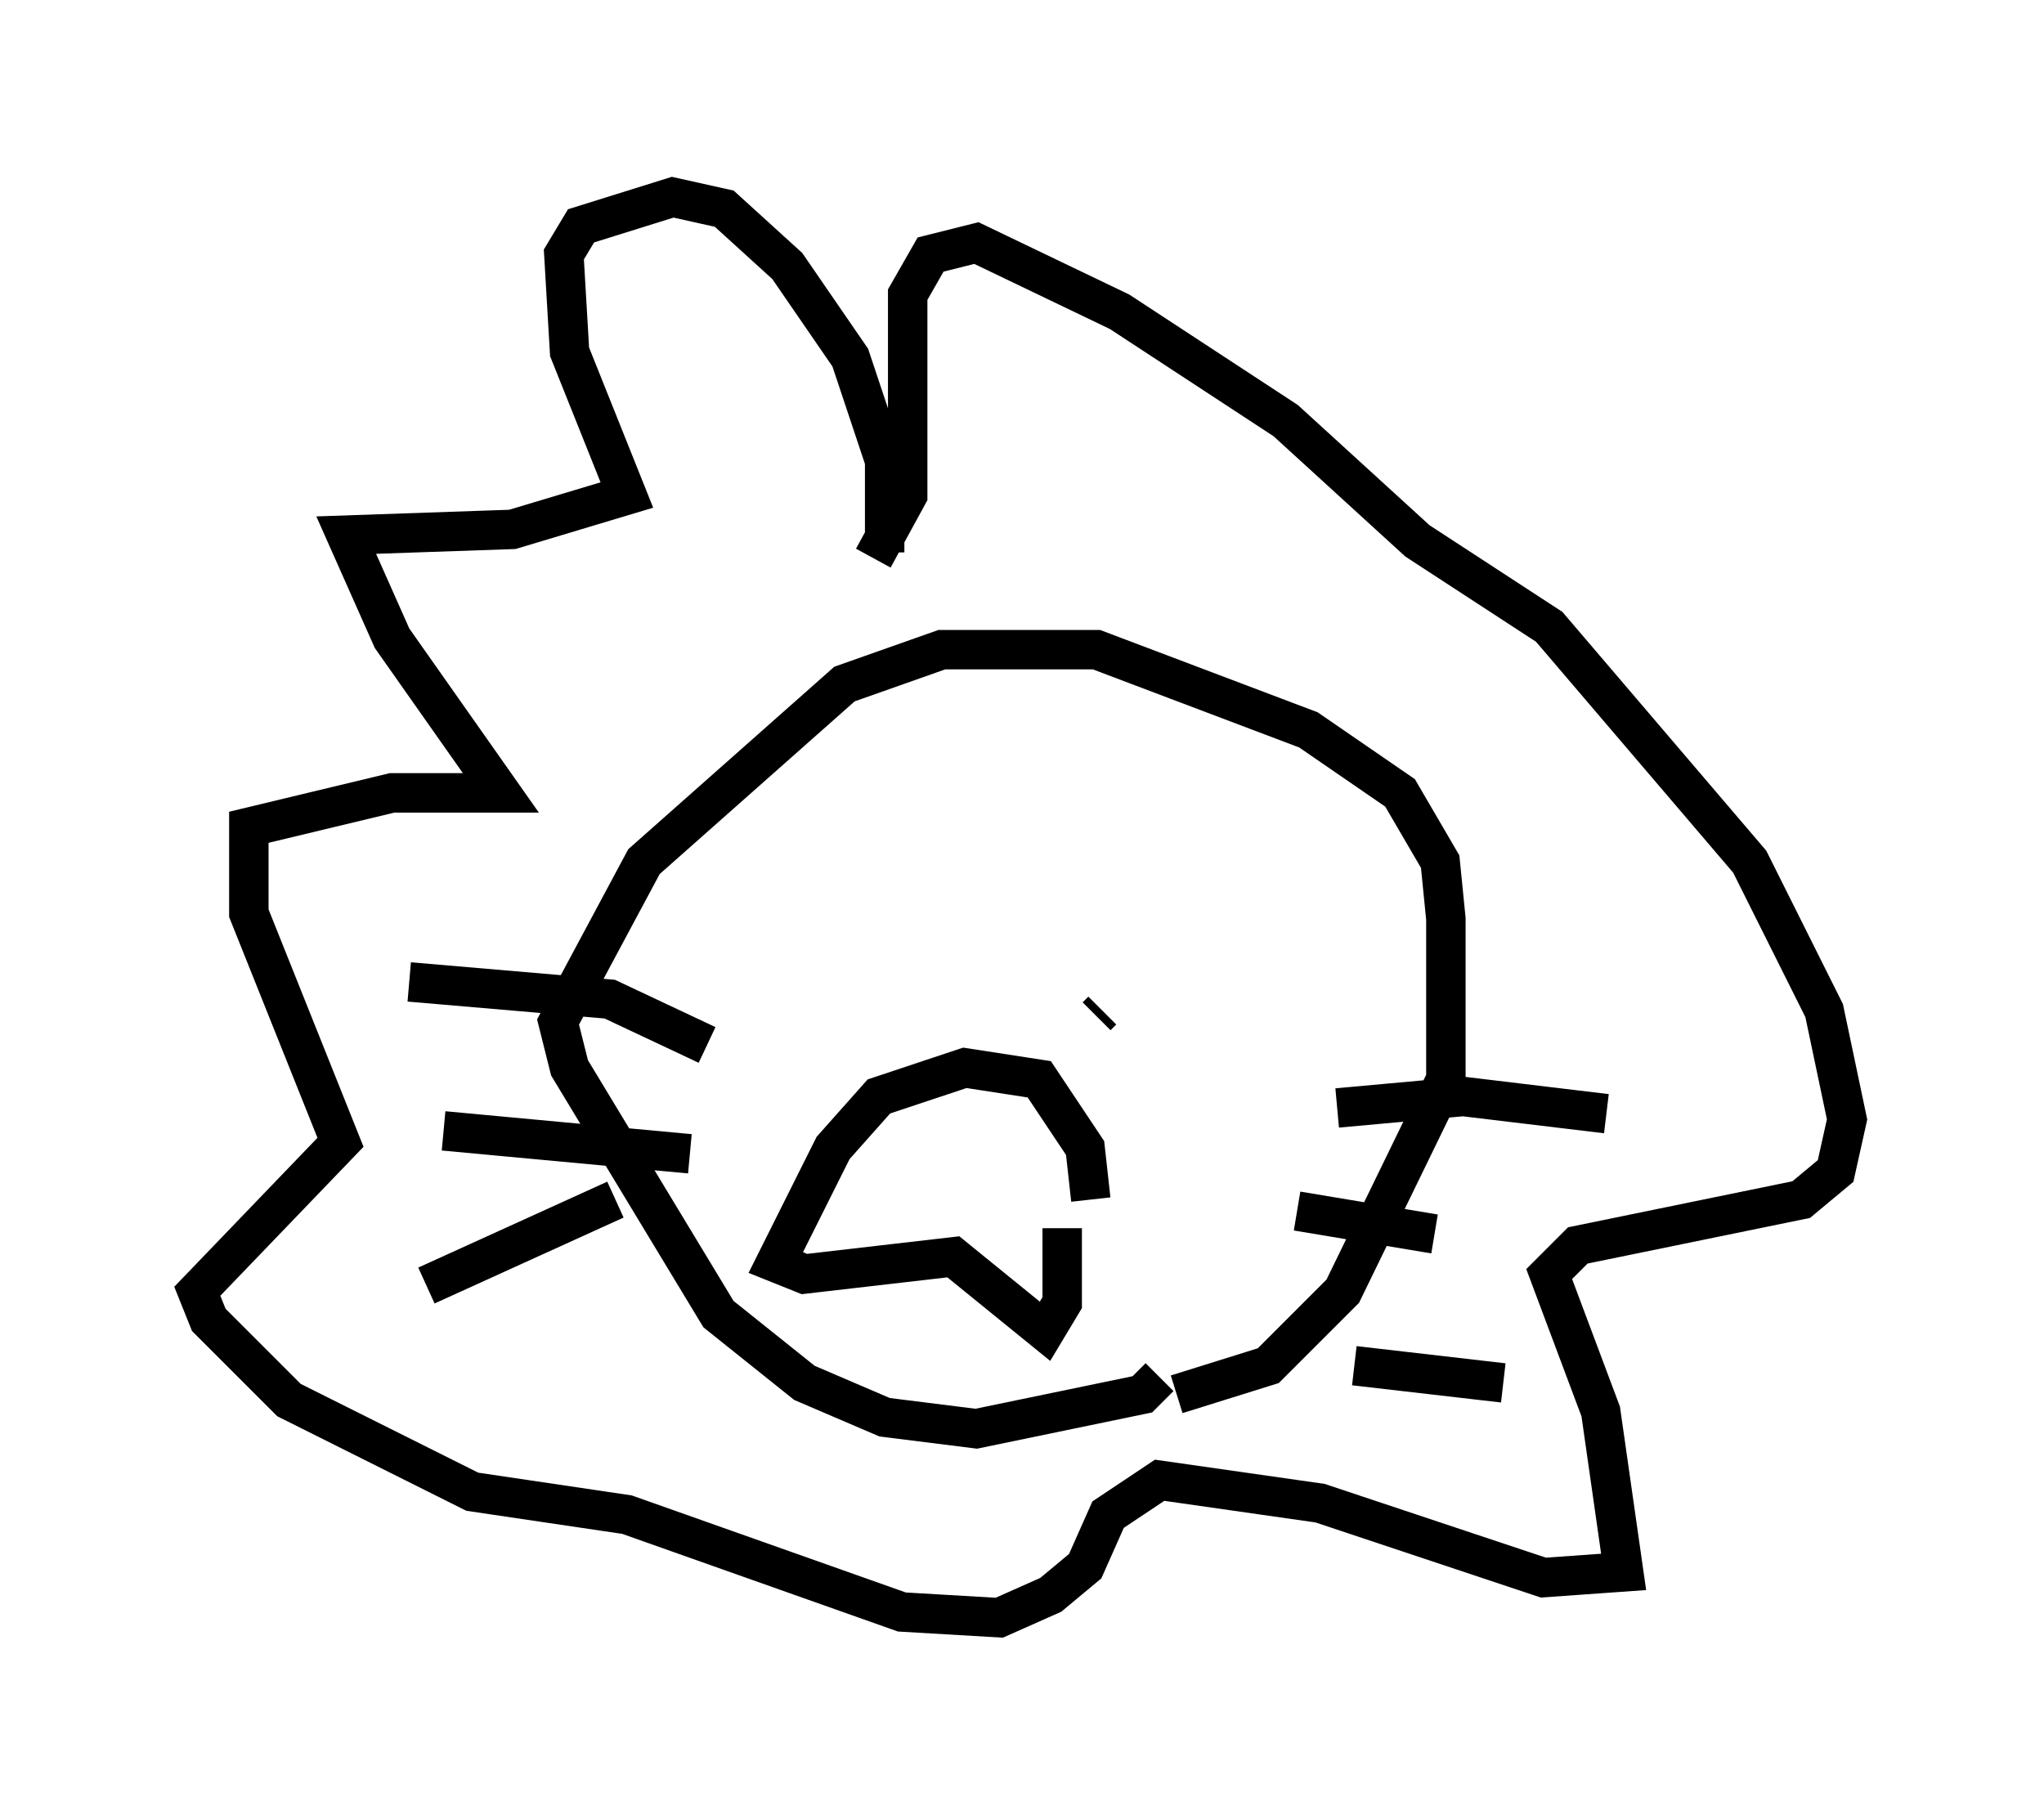 <?xml version="1.0" encoding="utf-8" ?>
<svg baseProfile="full" height="46.022" version="1.1" width="51.832" xmlns="http://www.w3.org/2000/svg" xmlns:ev="http://www.w3.org/2001/xml-events" xmlns:xlink="http://www.w3.org/1999/xlink"><defs /><rect fill="white" height="46.022" width="51.832" x="0" y="0" /><path d="M26.933, 34.922 m2.905, 0.436 l2.324, -0.726 1.888, -1.888 l2.615, -5.374 0.0, -4.067 l-0.145, -1.453 -1.017, -1.743 l-2.324, -1.598 -5.374, -2.034 l-3.922, 0.0 -2.469, 0.872 l-5.084, 4.503 -2.179, 4.067 l0.291, 1.162 3.777, 6.246 l2.179, 1.743 2.034, 0.872 l2.324, 0.291 4.212, -0.872 l0.436, -0.436 m-1.743, -4.503 l-0.145, -1.307 -1.162, -1.743 l-1.888, -0.291 -2.179, 0.726 l-1.162, 1.307 -1.453, 2.905 l0.726, 0.291 3.777, -0.436 l2.324, 1.888 0.436, -0.726 l0.0, -1.888 m-4.212, -6.972 l0.0, 0.0 m5.084, 1.598 l0.145, -0.145 m-10.022, 0.872 l-2.469, -1.162 -5.084, -0.436 m7.117, 4.358 l-6.246, -0.581 m4.358, 1.743 l-4.793, 2.179 m23.095, -4.503 l3.196, -0.291 3.631, 0.436 m-7.844, 2.469 l3.486, 0.581 m-2.034, 3.341 l3.777, 0.436 m-15.687, -21.061 l0.0, -2.324 -0.872, -2.615 l-1.598, -2.324 -1.598, -1.453 l-1.307, -0.291 -2.324, 0.726 l-0.436, 0.726 0.145, 2.469 l1.453, 3.631 -2.905, 0.872 l-4.212, 0.145 1.162, 2.615 l2.76, 3.922 -2.76, 0.0 l-3.631, 0.872 0.0, 2.179 l2.324, 5.81 -3.631, 3.777 l0.291, 0.726 2.034, 2.034 l4.648, 2.324 3.922, 0.581 l6.972, 2.469 2.469, 0.145 l1.307, -0.581 0.872, -0.726 l0.581, -1.307 1.307, -0.872 l4.067, 0.581 5.665, 1.888 l2.034, -0.145 -0.581, -4.067 l-1.307, -3.486 0.726, -0.726 l5.665, -1.162 0.872, -0.726 l0.291, -1.307 -0.581, -2.76 l-1.888, -3.777 -5.084, -5.955 l-3.341, -2.179 -3.341, -3.05 l-4.212, -2.76 -3.631, -1.743 l-1.162, 0.291 -0.581, 1.017 l0.0, 5.084 -0.872, 1.598 " fill="none" stroke="black" stroke-width="1" /></svg>